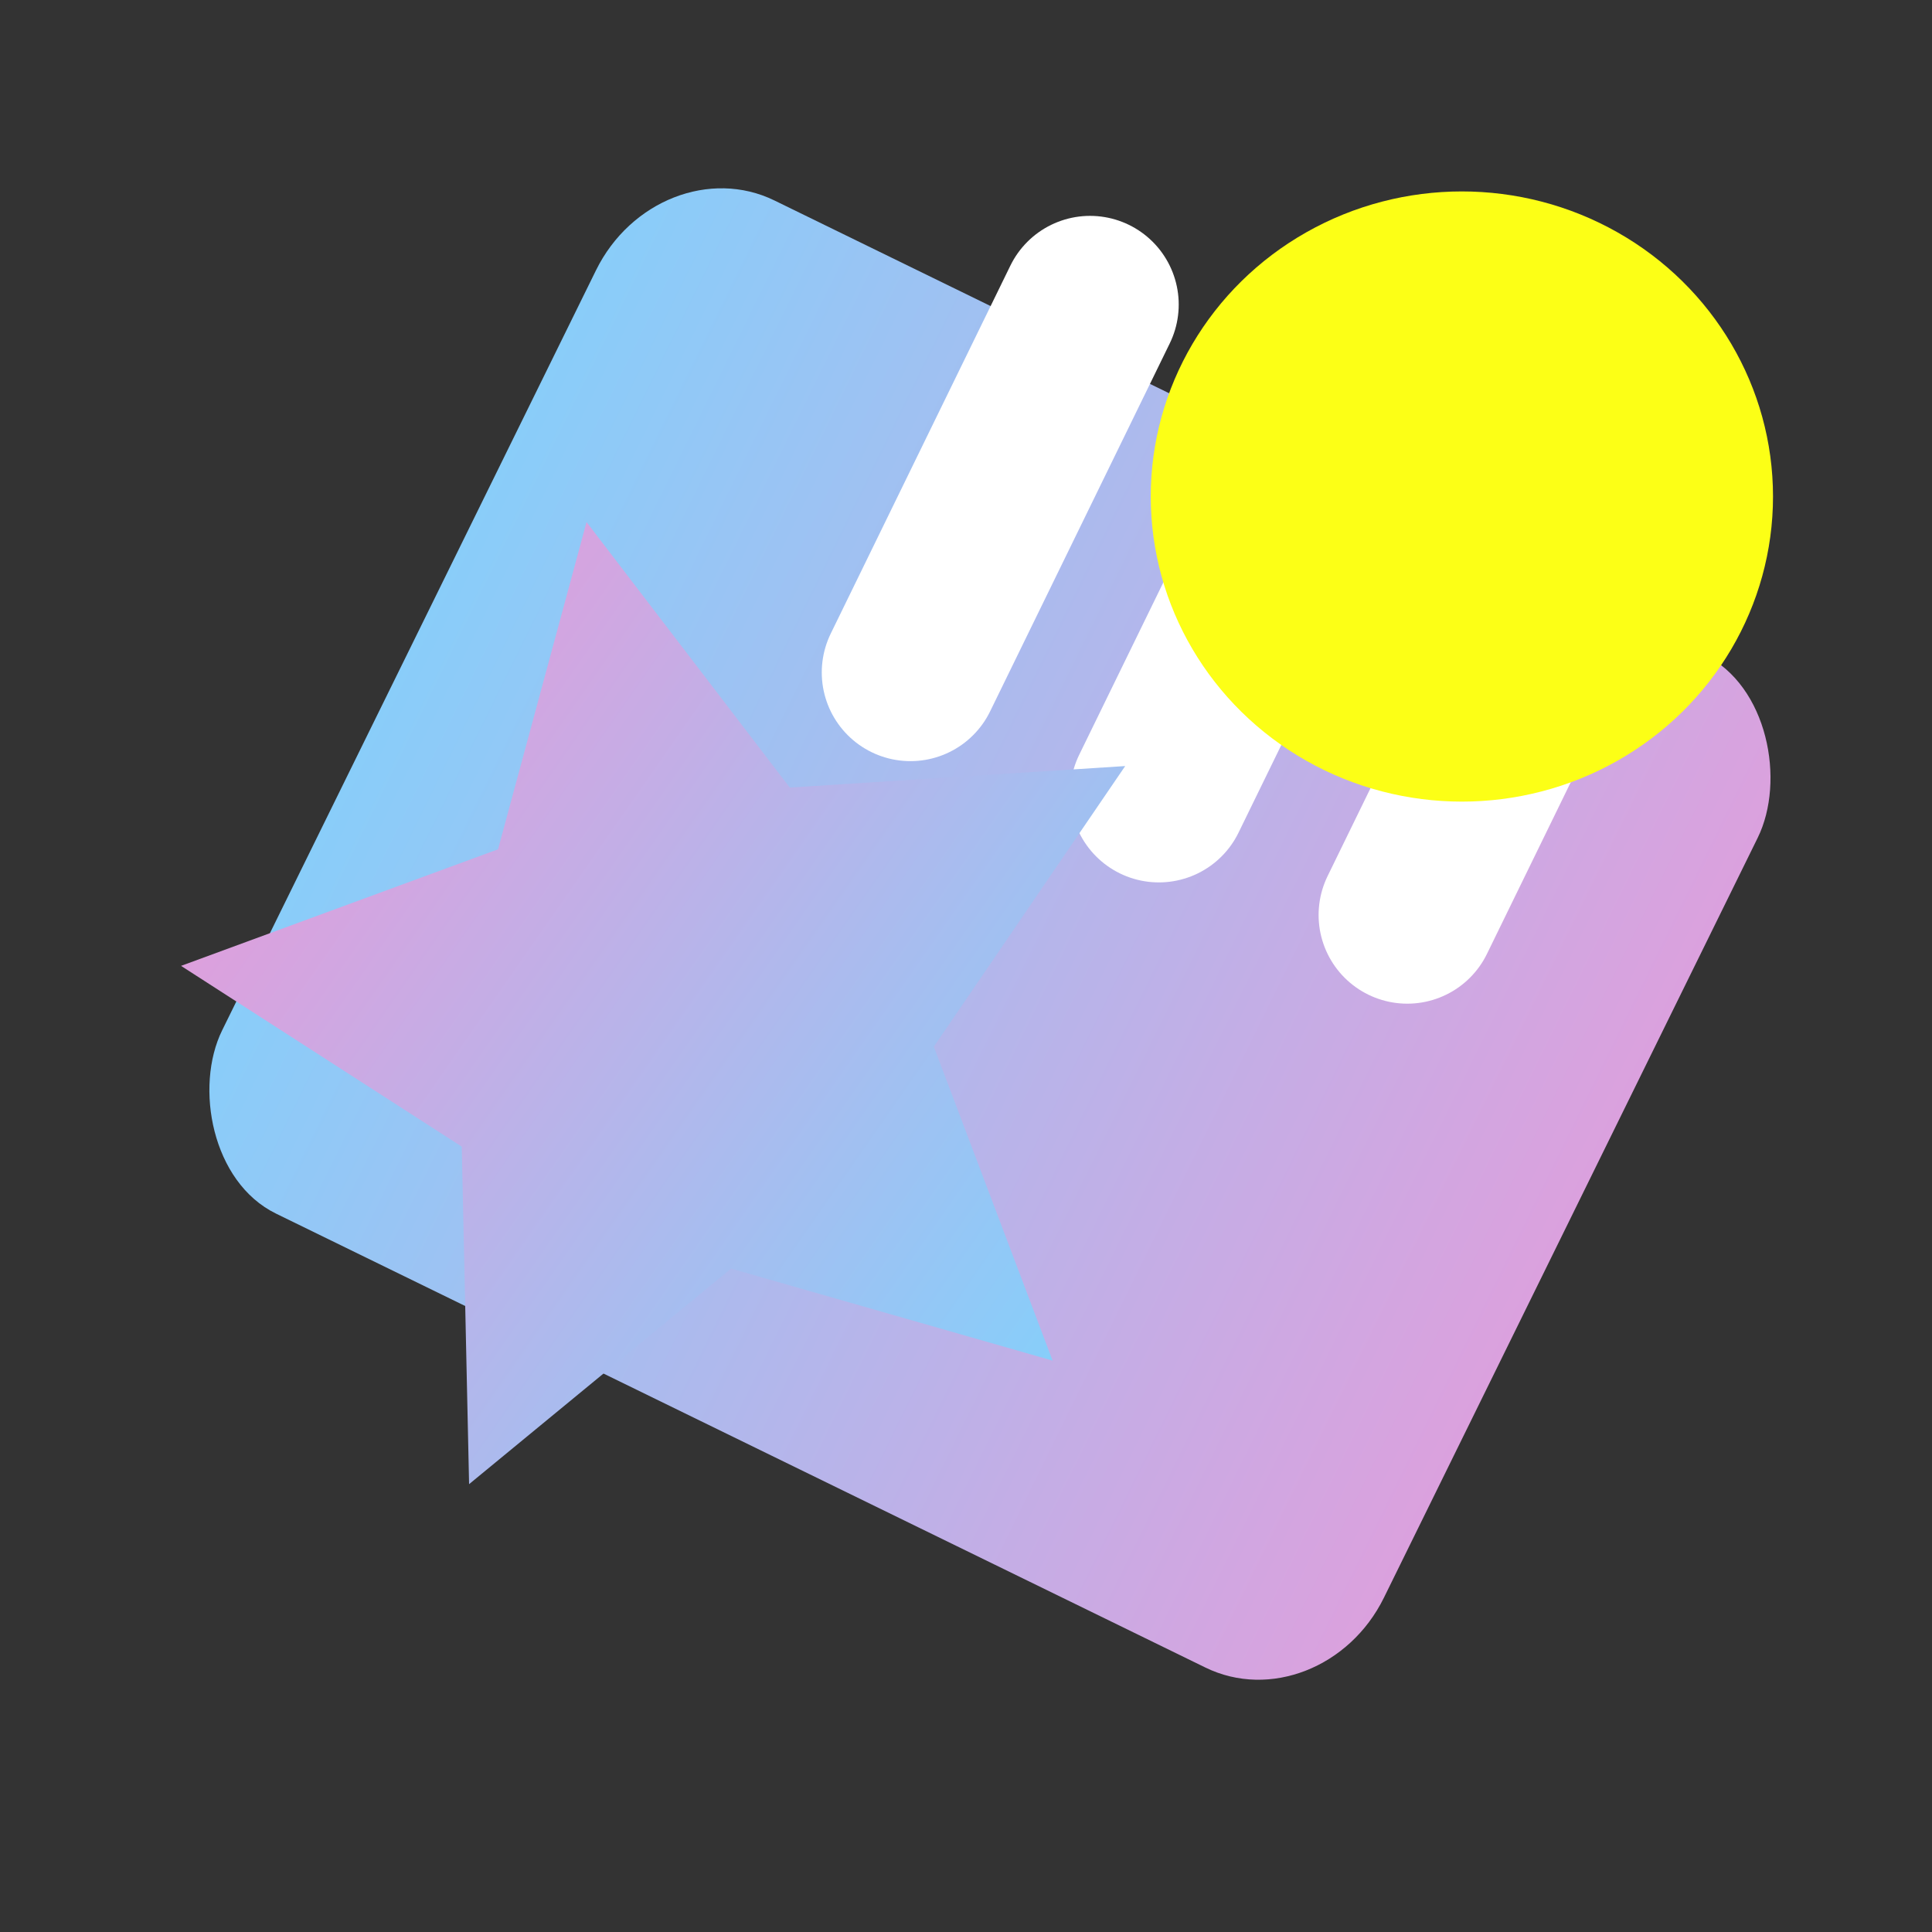 <?xml version="1.0" encoding="UTF-8" standalone="no"?>
<!-- Created with Inkscape (http://www.inkscape.org/) -->

<svg:svg
   width="48"
   height="48"
   viewBox="0 0 24 24"
   version="1.1"
   id="svg5"
   fill="none"
   stroke="#000000"
   stroke-width="1.5"
   stroke-linecap="round"
   inkscape:version="1.2.2 (b0a8486, 2022-12-01)"
   sodipodi:docname="icon.svg"
   xmlns:inkscape="http://www.inkscape.org/namespaces/inkscape"
   xmlns:sodipodi="http://sodipodi.sourceforge.net/DTD/sodipodi-0.dtd"
   xmlns:xlink="http://www.w3.org/1999/xlink"
   xmlns:svg="http://www.w3.org/2000/svg">
  <svg:rect x="0" y="0" width="24" height="24" fill="#333333" stroke="none"/>
  <sodipodi:namedview
     id="namedview7"
     pagecolor="#ffffff"
     bordercolor="#000000"
     borderopacity="0.25"
     inkscape:showpageshadow="2"
     inkscape:pageopacity="0.0"
     inkscape:pagecheckerboard="0"
     inkscape:deskcolor="#d1d1d1"
     inkscape:document-units="mm"
     showgrid="false"
     inkscape:zoom="6.2502245"
     inkscape:cx="41.438512"
     inkscape:cy="52.718106"
     inkscape:window-width="1390"
     inkscape:window-height="1027"
     inkscape:window-x="178"
     inkscape:window-y="25"
     inkscape:window-maximized="0"
     inkscape:current-layer="g11354" />
  <svg:defs
     id="defs11466">
    <svg:linearGradient
       inkscape:collect="always"
       id="linearGradient5374">
      <svg:stop
         style="stop-color:#87cefa;stop-opacity:1;"
         offset="0"
         id="stop5370" />
      <svg:stop
         style="stop-color:#dda0dd;stop-opacity:1;"
         offset="1"
         id="stop5372" />
    </svg:linearGradient>
    <svg:linearGradient
       inkscape:collect="always"
       id="linearGradient5366">
      <svg:stop
         style="stop-color:#dda0dd;stop-opacity:1;"
         offset="0"
         id="stop5364" />
      <svg:stop
         style="stop-color:#87cefa;stop-opacity:1;"
         offset="1"
         id="stop5362" />
    </svg:linearGradient>
    <linearGradient
       id="watercolor"
       x1="0%"
       y1="2%"
       x2="100%"
       y2="100%"
       gradientTransform="rotate(45)">
      <stop
         offset="0%"
         style="stop-color:#87CEFA;stop-opacity:1" />
      <stop
         offset="100%"
         style="stop-color:#DDA0DD;stop-opacity:1" />
    </linearGradient>
    <linearGradient
       id="star-gradient"
       x1="0%"
       y1="0%"
       x2="100%"
       y2="100%"
       gradientTransform="rotate(45)">
      <stop
         offset="0%"
         style="stop-color:#87CEFA;stop-opacity:0.9" />
      <stop
         offset="100%"
         style="stop-color:#DDA0DD;stop-opacity:0.7" />
    </linearGradient>
    <svg:linearGradient
       inkscape:collect="always"
       xlink:href="#linearGradient5366"
       id="linearGradient5368"
       x1="-17.474"
       y1="14.61"
       x2="-0.736"
       y2="14.61"
       gradientUnits="userSpaceOnUse" />
    <svg:linearGradient
       inkscape:collect="always"
       xlink:href="#linearGradient5374"
       id="linearGradient5376"
       x1="5.385"
       y1="8.618"
       x2="22.333"
       y2="8.618"
       gradientUnits="userSpaceOnUse"
       gradientTransform="translate(-1.983,2.579)" />
  </svg:defs>
  <svg:g
     id="g11363"
     transform="translate(0.681,0.426)">
    <svg:g
       id="g11354"
       transform="rotate(26.02,11.779,10.698)">
      <svg:rect
         style="fill:url(#linearGradient5376);fill-opacity:1;stroke:none;stroke-width:0.25;stroke-linecap:round;stroke-dasharray:none;stroke-dashoffset:11.339"
         id="rect234"
         width="16.061"
         height="14.026"
         x="3.846"
         y="4.184"
         rx="1.606"
         ry="1.753"
         transform="matrix(1,2.0846309e-4,-0.003,1,0,0)" />
      <svg:path
         style="fill:#fcff16;fill-opacity:1;stroke:#ffffff;stroke-width:2.203;stroke-linecap:round;stroke-dasharray:none;stroke-dashoffset:11.339;stroke-opacity:1"
         d="M 9.53,3.627 V 8.713"
         id="path10802" />
      <svg:path
         style="fill:#fcff16;fill-opacity:1;stroke:#ffffff;stroke-width:2.203;stroke-linecap:round;stroke-dasharray:none;stroke-dashoffset:11.339;stroke-opacity:1"
         d="M 16.398,3.627 V 8.713"
         id="path11245" />
      <svg:path
         style="fill:#fcff16;fill-opacity:1;stroke:#ffffff;stroke-width:2.203;stroke-linecap:round;stroke-dasharray:none;stroke-dashoffset:11.339;stroke-opacity:1"
         d="M 12.964,3.627 V 8.713"
         id="path11348" />
    </svg:g>
    <svg:path
       sodipodi:type="star"
       style="fill:url(#linearGradient5368);fill-opacity:1;stroke:none;stroke-width:0.498;stroke-linecap:round;stroke-dasharray:none;stroke-dashoffset:11.339"
       id="path2402"
       inkscape:flatsided="false"
       sodipodi:sides="5"
       sodipodi:cx="-9.5996552"
       sodipodi:cy="14.239489"
       sodipodi:r1="8.9439507"
       sodipodi:r2="4.4719753"
       sodipodi:arg1="1.3909428"
       sodipodi:arg2="2.0192614"
       inkscape:rounded="0"
       inkscape:randomized="0"
       d="m -8,23.039 -3.539,-4.77 -5.936,0.211 3.443,-4.84 -2.035,-5.58 5.667,1.779 4.678,-3.66 0.059,5.939 4.926,3.318 -5.63,1.892 z"
       inkscape:transform-center-x="0.36914071"
       inkscape:transform-center-y="-0.20848232"
       transform="matrix(0.573,0.399,-0.406,0.583,19.084,7.771)" />
    <svg:ellipse
       style="fill:#fcff16;fill-opacity:1;stroke:none;stroke-width:1.314;stroke-linecap:round;stroke-dasharray:none;stroke-dashoffset:11.339;stroke-opacity:1"
       id="path6884"
       cx="17.479"
       cy="5.742"
       rx="3.865"
       ry="3.79" />
  </svg:g>
</svg:svg>
